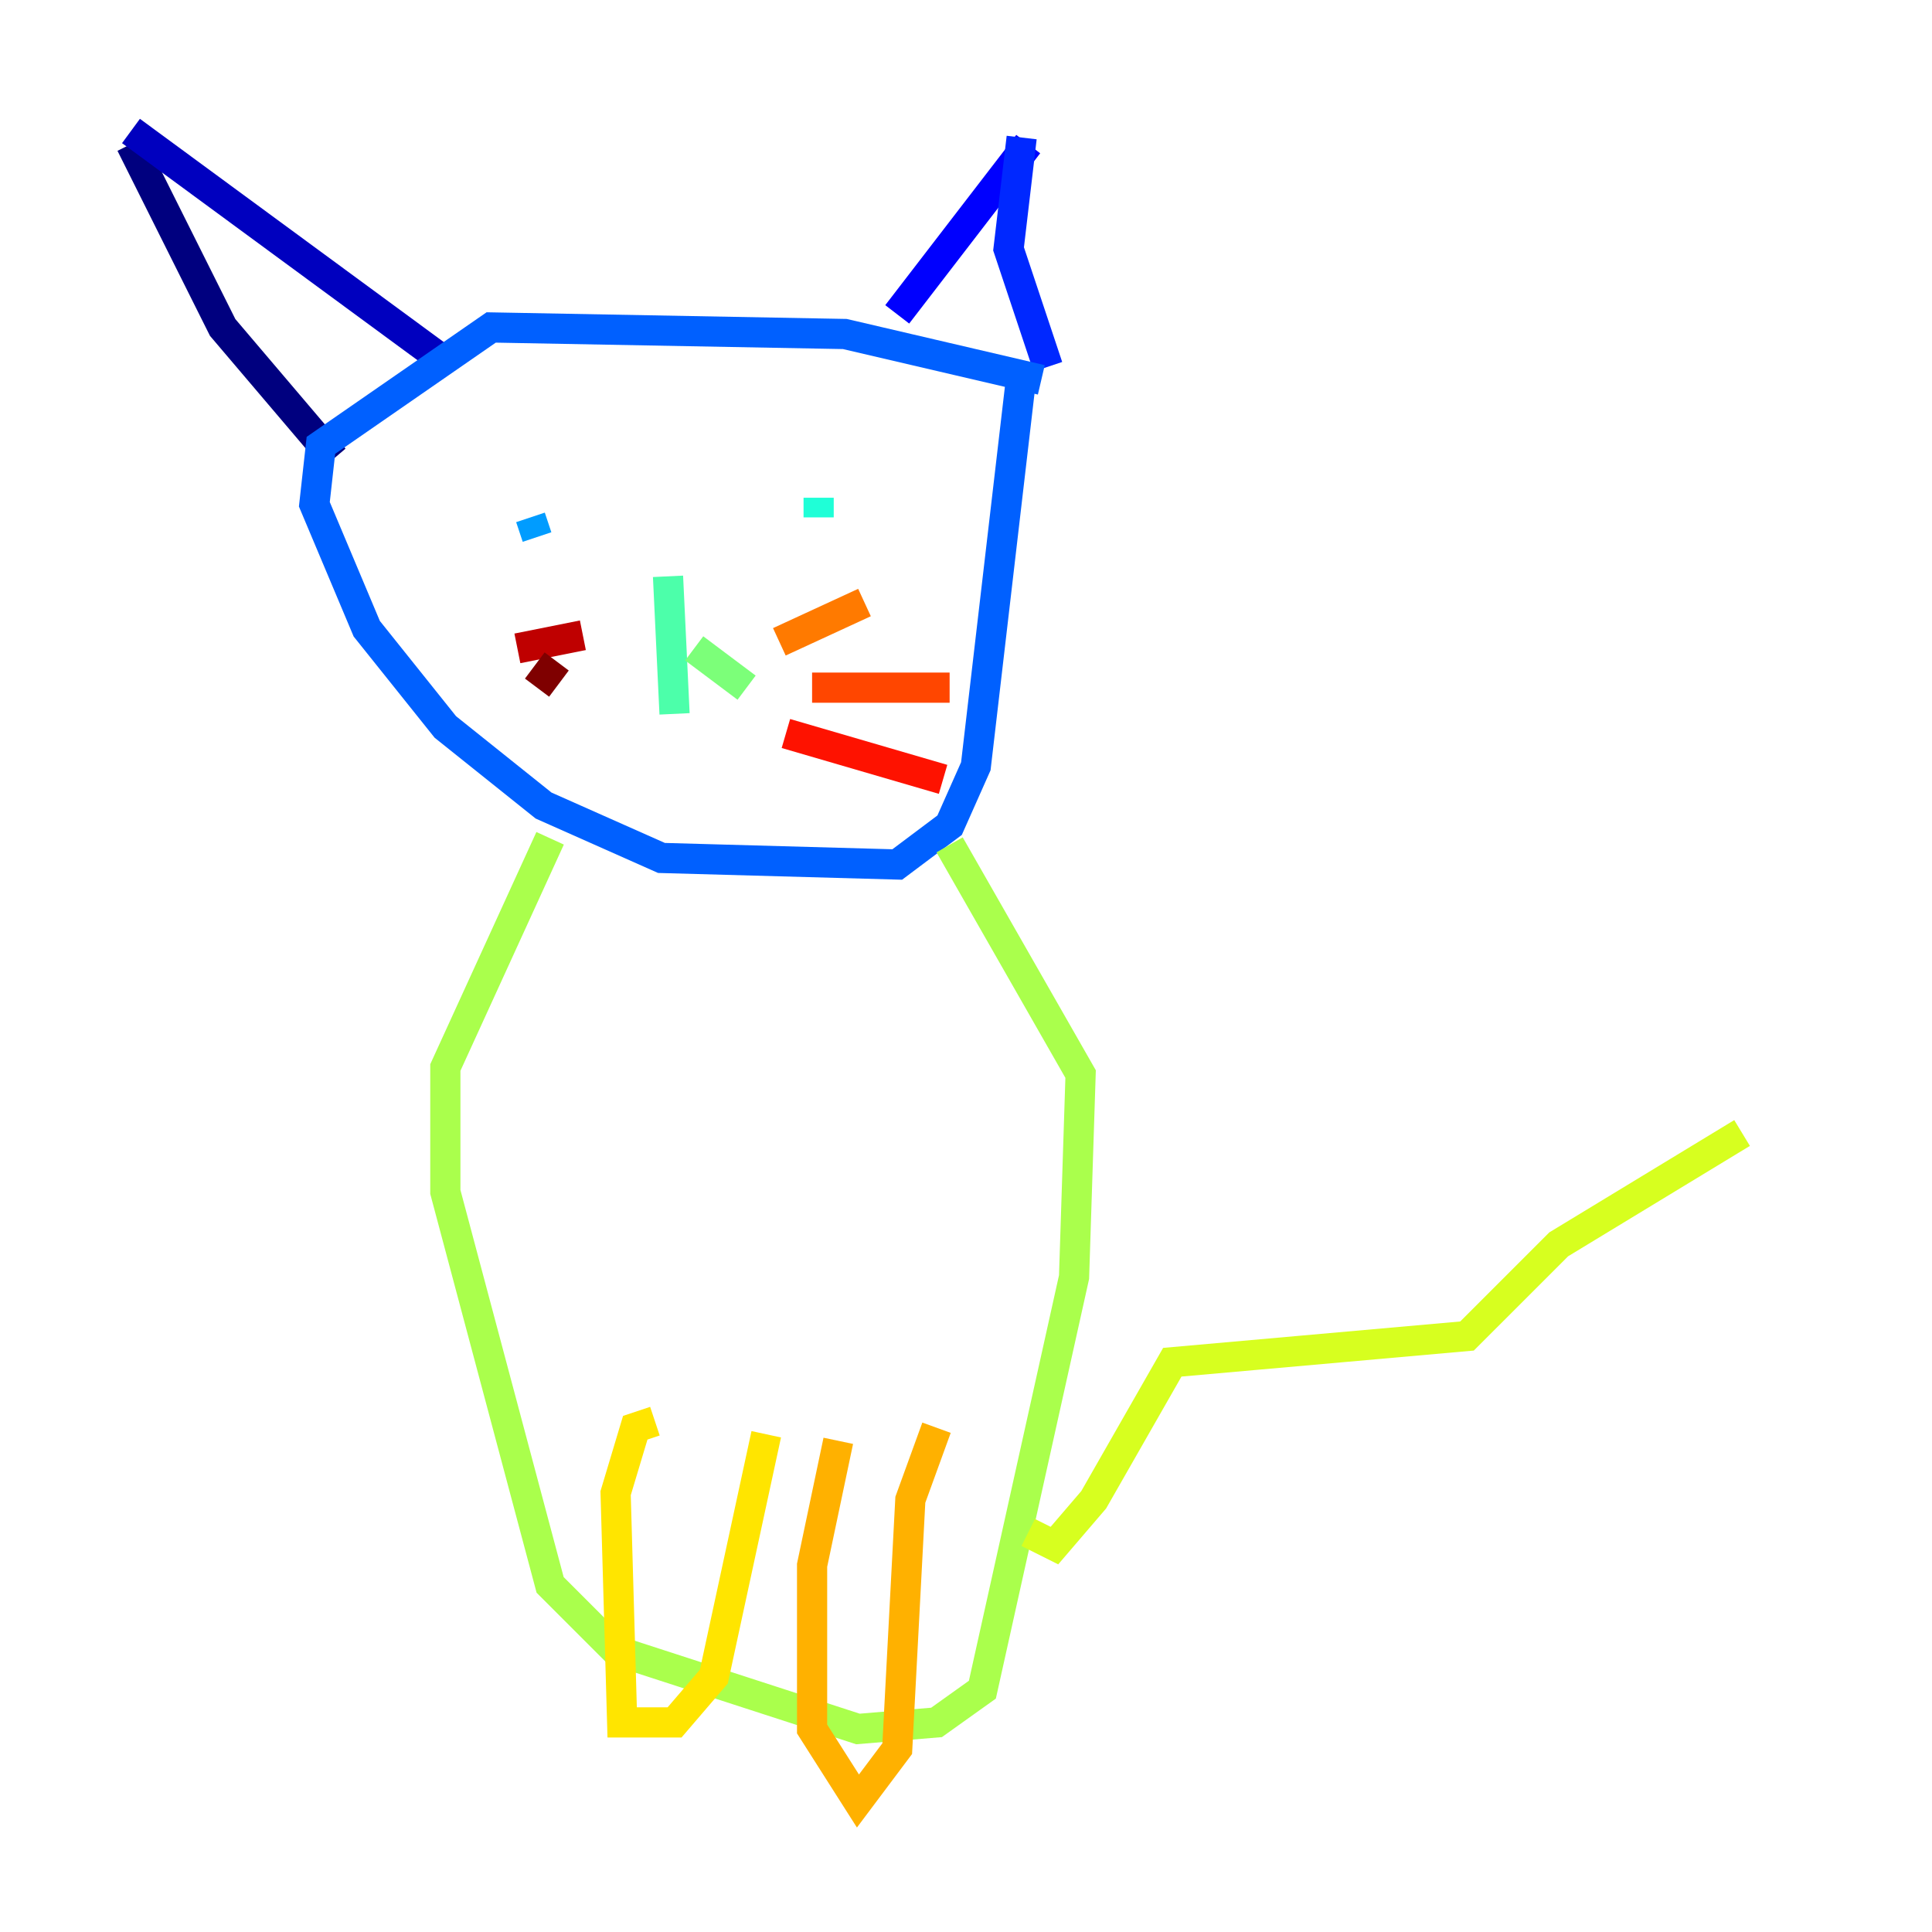<?xml version="1.0" encoding="utf-8" ?>
<svg baseProfile="tiny" height="128" version="1.2" viewBox="0,0,128,128" width="128" xmlns="http://www.w3.org/2000/svg" xmlns:ev="http://www.w3.org/2001/xml-events" xmlns:xlink="http://www.w3.org/1999/xlink"><defs /><polyline fill="none" points="8.678,9.546 14.752,21.695 22.129,30.373" stroke="#00007f" stroke-width="2" /><polyline fill="none" points="8.678,8.678 29.939,24.298" stroke="#0000bf" stroke-width="2" /><polyline fill="none" points="68.122,9.546 59.444,20.827" stroke="#0000fe" stroke-width="2" /><polyline fill="none" points="67.688,9.112 66.82,16.488 69.424,24.298" stroke="#0028ff" stroke-width="2" /><polyline fill="none" points="68.99,25.166 55.973,22.129 32.542,21.695 21.261,29.505 20.827,33.41 24.298,41.654 29.505,48.163 36.014,53.37 43.824,56.841 59.444,57.275 62.915,54.671 64.651,50.766 67.688,24.732" stroke="#0060ff" stroke-width="2" /><polyline fill="none" points="35.146,34.278 35.58,35.58" stroke="#009cff" stroke-width="2" /><polyline fill="none" points="52.068,33.844 52.068,33.844" stroke="#00d4ff" stroke-width="2" /><polyline fill="none" points="54.237,32.976 54.237,34.278" stroke="#1fffd7" stroke-width="2" /><polyline fill="none" points="44.258,38.183 44.691,47.295" stroke="#4cffaa" stroke-width="2" /><polyline fill="none" points="45.993,42.956 49.464,45.559" stroke="#7cff79" stroke-width="2" /><polyline fill="none" points="36.447,55.539 29.505,70.725 29.505,78.969 36.447,105.003 40.786,109.342 56.841,114.549 62.047,114.115 65.085,111.946 71.159,84.61 71.593,71.159 62.915,55.973" stroke="#aaff4c" stroke-width="2" /><polyline fill="none" points="68.122,101.532 69.858,102.4 72.461,99.363 77.668,90.251 97.193,88.515 103.268,82.441 115.417,75.064" stroke="#d7ff1f" stroke-width="2" /><polyline fill="none" points="43.39,94.156 42.088,94.59 40.786,98.929 41.22,114.115 44.691,114.115 47.295,111.078 50.766,95.024" stroke="#ffe500" stroke-width="2" /><polyline fill="none" points="55.539,95.458 53.803,103.702 53.803,114.549 56.841,119.322 59.444,115.851 60.312,99.363 62.047,94.59" stroke="#ffb100" stroke-width="2" /><polyline fill="none" points="51.634,42.522 57.275,39.919" stroke="#ff7a00" stroke-width="2" /><polyline fill="none" points="53.803,45.559 62.915,45.559" stroke="#ff4600" stroke-width="2" /><polyline fill="none" points="52.068,48.597 62.481,51.634" stroke="#fe1200" stroke-width="2" /><polyline fill="none" points="38.617,42.088 34.278,42.956" stroke="#bf0000" stroke-width="2" /><polyline fill="none" points="36.881,43.824 35.58,45.559" stroke="#7f0000" stroke-width="2" /></svg>